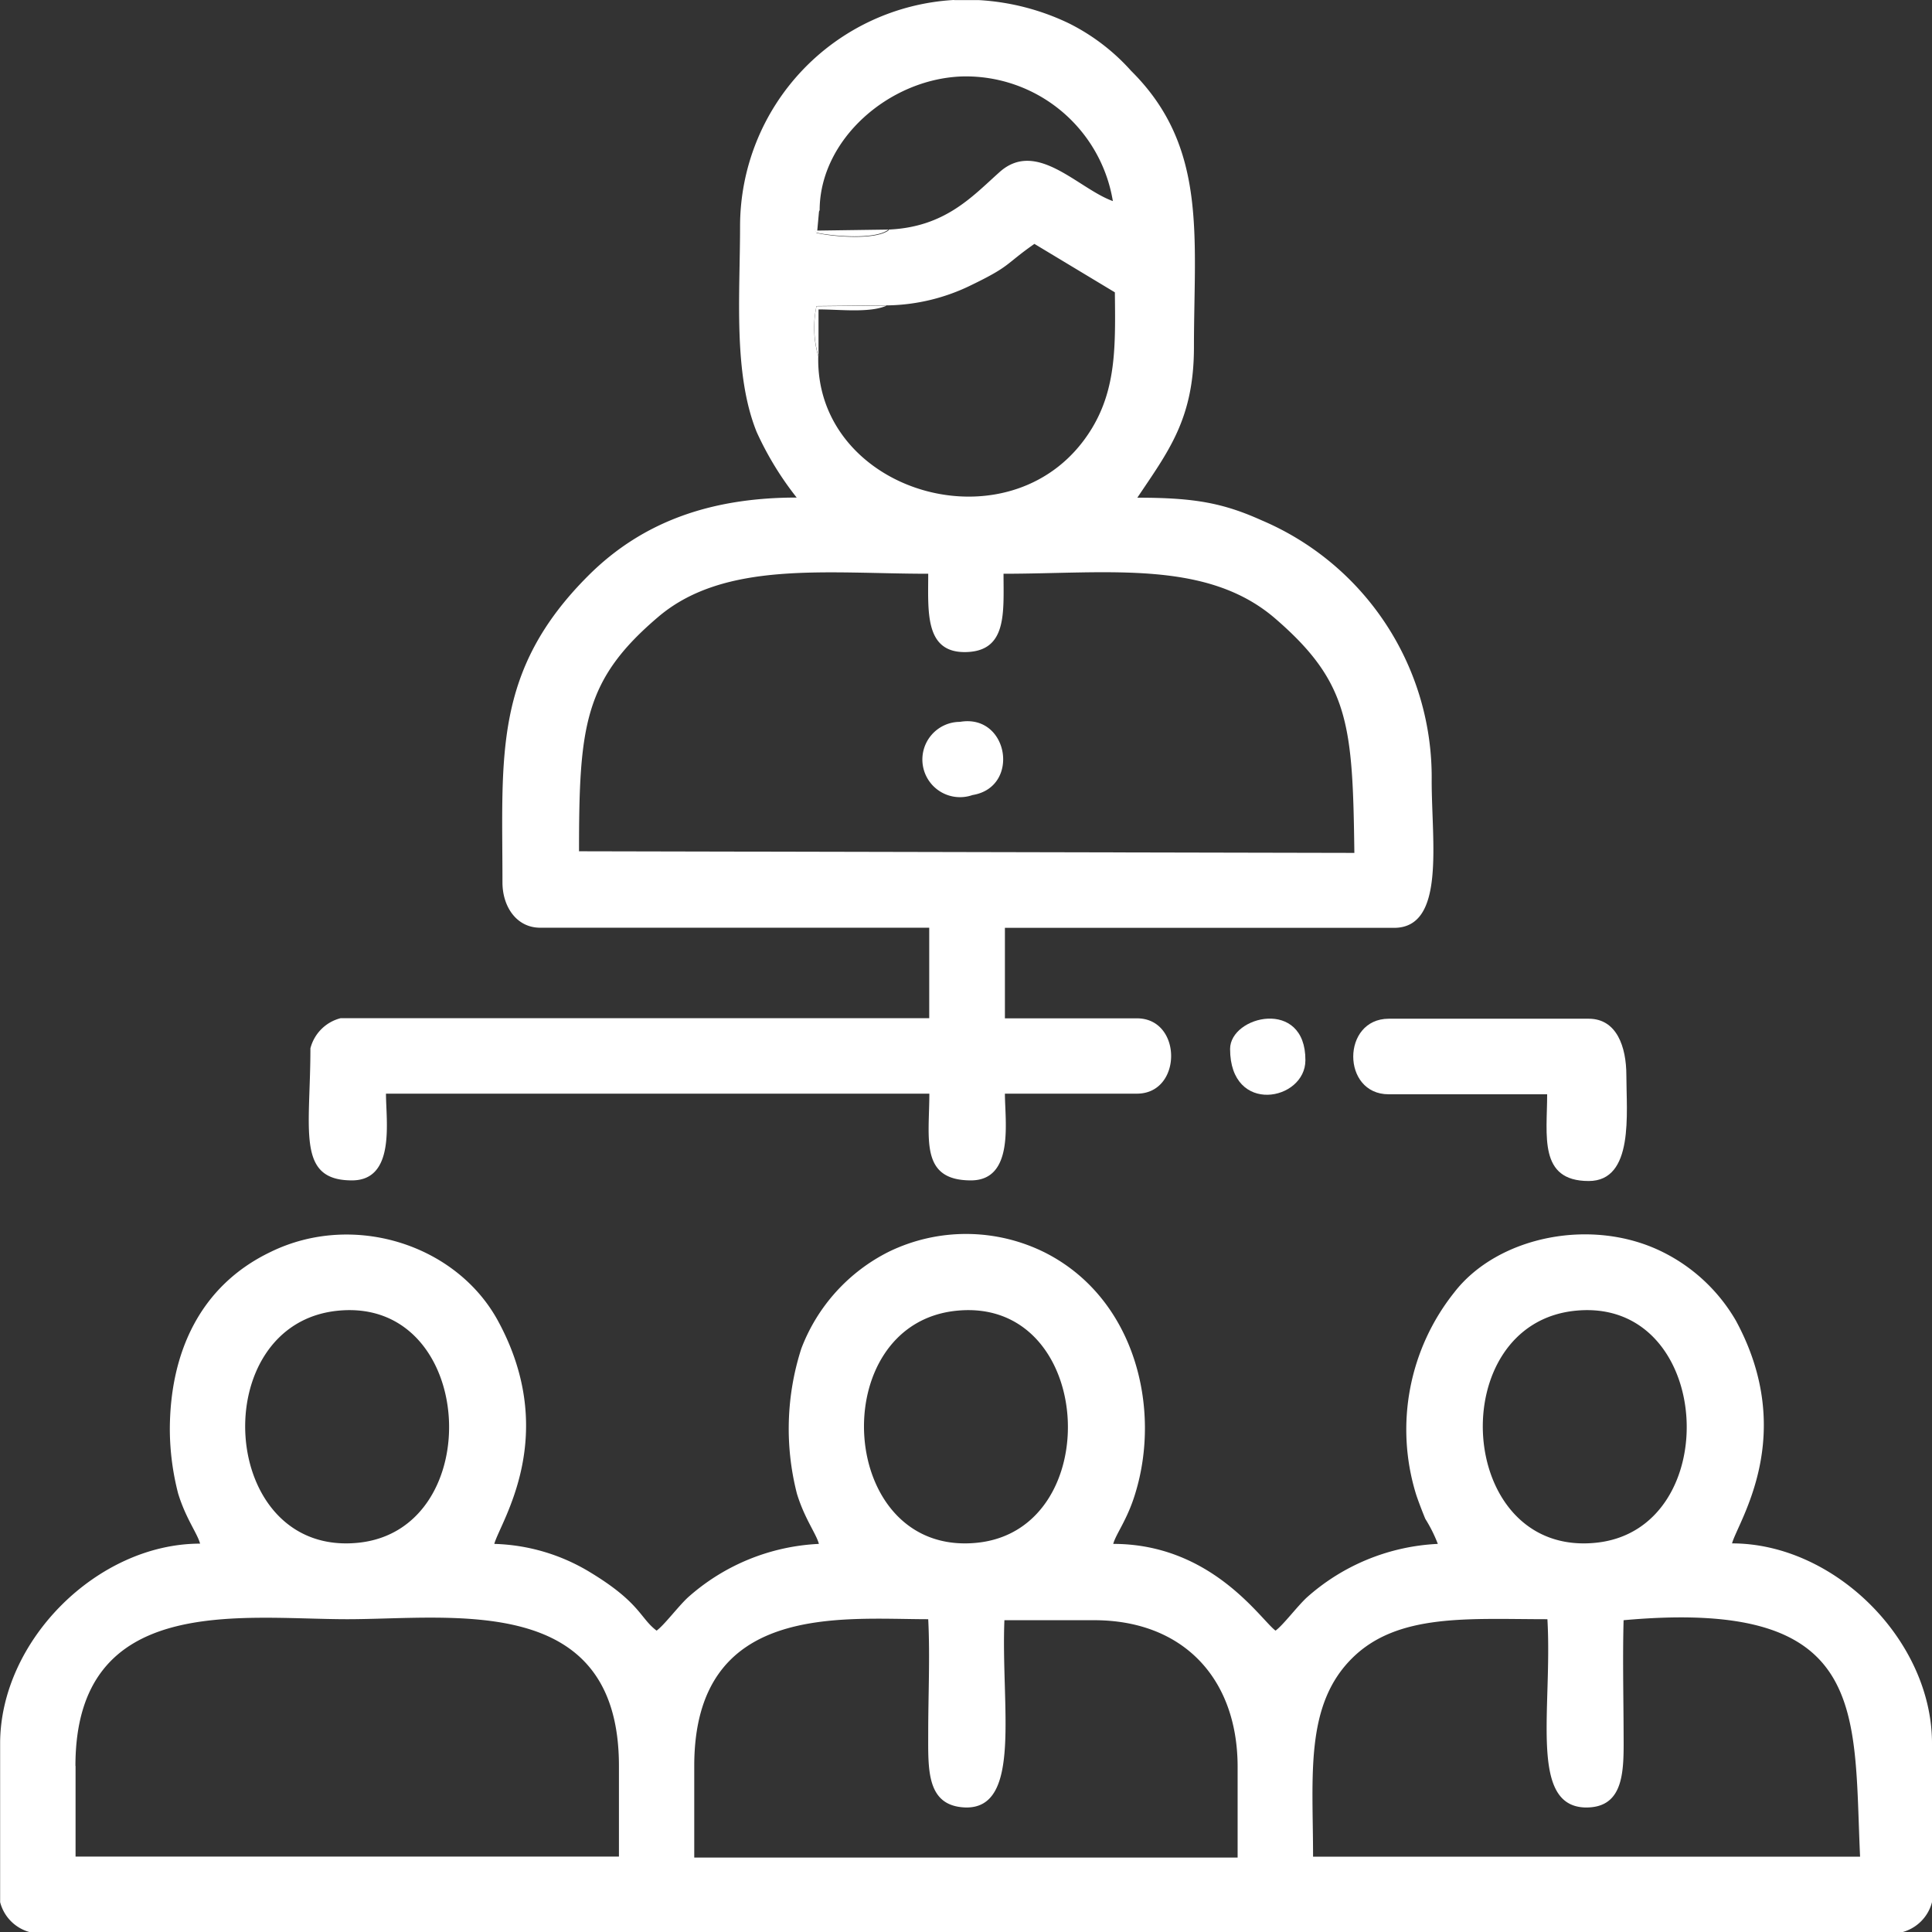 <svg id="ca044a4d-d294-470c-b4bc-b9e82b3174a9" data-name="Layer 1" xmlns="http://www.w3.org/2000/svg" viewBox="0 0 153.92 153.92"><rect x="0" y="0" width="153.92" height="153.92" fill="#333333" stroke="none"/><title>ib8</title><path d="M8079.83,633.81c0-6.43-.68-12.06,3.13-15.82,3.63-3.59,9.31-3.09,15.54-3.09,0.41,7.14-1.49,14.86,3,15,3.24,0.06,3.08-3.12,3.07-6s-0.08-6,0-8.92c19.59-1.77,18.3,7.17,18.84,18.84h-43.59Zm-49.3-7.22c0-13.06,11.72-11.69,18.64-11.69,0.15,2.9,0,6.06,0,9s-0.18,5.91,3,6c4.49,0.07,2.79-8.08,3.07-14.92l7.15,0c7.06,0,11.43,4.61,11.43,11.69v7.22h-43.29v-7.22h0Zm-49.3,0c0-13.81,13.19-11.69,21.65-11.69s21.65-2.18,21.65,11.69v7.22h-43.29v-7.22h0Zm119.54-36.27c11-1.06,11.94,17.44,1.59,18.49-11.19,1.14-12.22-17.47-1.59-18.49h0Zm-49.3,0c11-1.06,11.94,17.44,1.59,18.49-11.19,1.14-12.22-17.47-1.59-18.49h0Zm-49.3,0c11-1.06,11.94,17.44,1.59,18.49-11.19,1.14-12.22-17.47-1.59-18.49h0Zm-13.42,9.51a20.73,20.73,0,0,0,.66,5.05c0.61,2,1.54,3.19,1.75,4-8.18,0-15.93,7.73-15.93,15.93v12.63a3.33,3.33,0,0,0,2.4,2.4h149.11a3.33,3.33,0,0,0,2.4-2.4V624.79c0-8.2-7.75-15.93-15.93-15.93,0.46-1.72,5.26-8.6.31-17.74a13.85,13.85,0,0,0-5.71-5.41c-5.67-2.9-13.26-1.33-16.72,3.14a17.52,17.52,0,0,0-3.07,16.05c0.14,0.45.49,1.37,0.75,2a11.5,11.5,0,0,1,1,2,16.85,16.85,0,0,0-10.45,4.28c-0.78.73-1.88,2.2-2.48,2.63-1.18-.87-5.08-6.91-12.93-6.91,0.21-.79,1.12-1.92,1.75-4,2.1-6.79,0-15.54-7.15-19.19a14.07,14.07,0,0,0-12.45-.1,14.3,14.3,0,0,0-7,7.73,20.83,20.83,0,0,0-.35,11.56c0.61,2,1.54,3.19,1.75,4a16.85,16.85,0,0,0-10.45,4.28c-0.78.73-1.88,2.2-2.48,2.63-1.33-1-1.29-2.22-5.28-4.64a15.49,15.49,0,0,0-7.65-2.27c0.46-1.72,5.26-8.6.31-17.74-3.31-6.12-11.55-8.75-18.15-5.51C7991.16,588.34,7988.75,593.67,7988.75,599.83Z" transform="translate(-7975.22 -485.9)" fill="#fff" fill-rule="evenodd"/><path d="M8021.35,553.71c0-10,.41-13.65,6.32-18.67,5.3-4.5,13.45-3.43,21.5-3.43,0,3-.3,6.31,3,6.24s3-3.13,3-6.24c8.33,0,16.21-1.14,21.66,3.58,5.91,5.11,6.16,8.49,6.29,18.66l-61.8-.13h0Zm29.83-67.81a18.07,18.07,0,0,0-17,18c0,5.5-.56,11.74,1.32,16.41a25.19,25.19,0,0,0,3.19,5.23c-6.64,0-12.19,1.81-16.61,6.23-7.59,7.59-6.83,14.36-6.83,24.43,0,1.94,1.13,3.61,3,3.61h31v7.21h-46.9a3.33,3.33,0,0,0-2.4,2.4c0,6.52-1.14,10.52,3.31,10.52,3.48,0,2.71-4.73,2.71-6.91h43.29c0,3.58-.77,6.91,3.31,6.91,3.48,0,2.71-4.73,2.71-6.91h10.52c3.63,0,3.63-6,0-6h-10.52v-7.21h31c4.11,0,3-6.8,3-11.72a22.24,22.24,0,0,0-13.53-20.74c-3.11-1.4-5.4-1.81-9.92-1.81,2.49-3.72,4.51-6.29,4.51-12,0-8.82,1.1-15.95-5-22a16.54,16.54,0,0,0-4.94-3.78,19.06,19.06,0,0,0-7.16-1.86h-1.91Zm-5.28,24.33a15.66,15.66,0,0,0,6.73-1.63c3.16-1.53,2.64-1.62,5-3.27l6.41,3.86c0.05,4.24.11,7.62-1.82,10.82-6,9.91-22.09,5.31-21.81-5.73a8.08,8.08,0,0,1-.14-4l5.61-.06h0Zm0.14-6c-1,.81-4.38.55-5.77,0.23a1.56,1.56,0,0,1,.25-1.8c0-5.64,5.53-10.48,11.36-10.67a11.87,11.87,0,0,1,12,9.93c-2.79-1-6.1-5-9.07-2.27C8052.66,501.57,8050.5,504,8046,504.19Z" transform="translate(-7975.22 -485.9)" fill="#fff" fill-rule="evenodd"/><path d="M8085.85,573.08h12.63c0,3.27-.71,6.91,3.31,6.91,3.63,0,3-5.42,3-8.42,0-2.28-.77-4.51-3-4.51h-15.93C8082.09,567.07,8082.09,573.08,8085.85,573.08Z" transform="translate(-7975.22 -485.9)" fill="#fff" fill-rule="evenodd"/><path d="M8073.22,569.47c0,5.29,6,4.14,6,.9C8079.24,565.38,8073.22,566.82,8073.22,569.47Z" transform="translate(-7975.22 -485.9)" fill="#fff" fill-rule="evenodd"/><path d="M8051.7,543.41a3,3,0,1,0,1,5.83C8056.54,548.62,8055.58,542.74,8051.7,543.41Z" transform="translate(-7975.22 -485.9)" fill="#fff" fill-rule="evenodd"/><path d="M8046,504.19l-5.67.08,0.15-1.64a1.56,1.56,0,0,0-.25,1.8C8041.66,504.74,8045,505,8046,504.19Z" transform="translate(-7975.22 -485.9)" fill="#fff" fill-rule="evenodd"/><path d="M8040.43,514.29v-3.74c1.69,0,4.12.3,5.45-.31l-5.61.06A8.08,8.08,0,0,0,8040.43,514.29Z" transform="translate(-7975.22 -485.9)" fill="#fff" fill-rule="evenodd"/></svg>